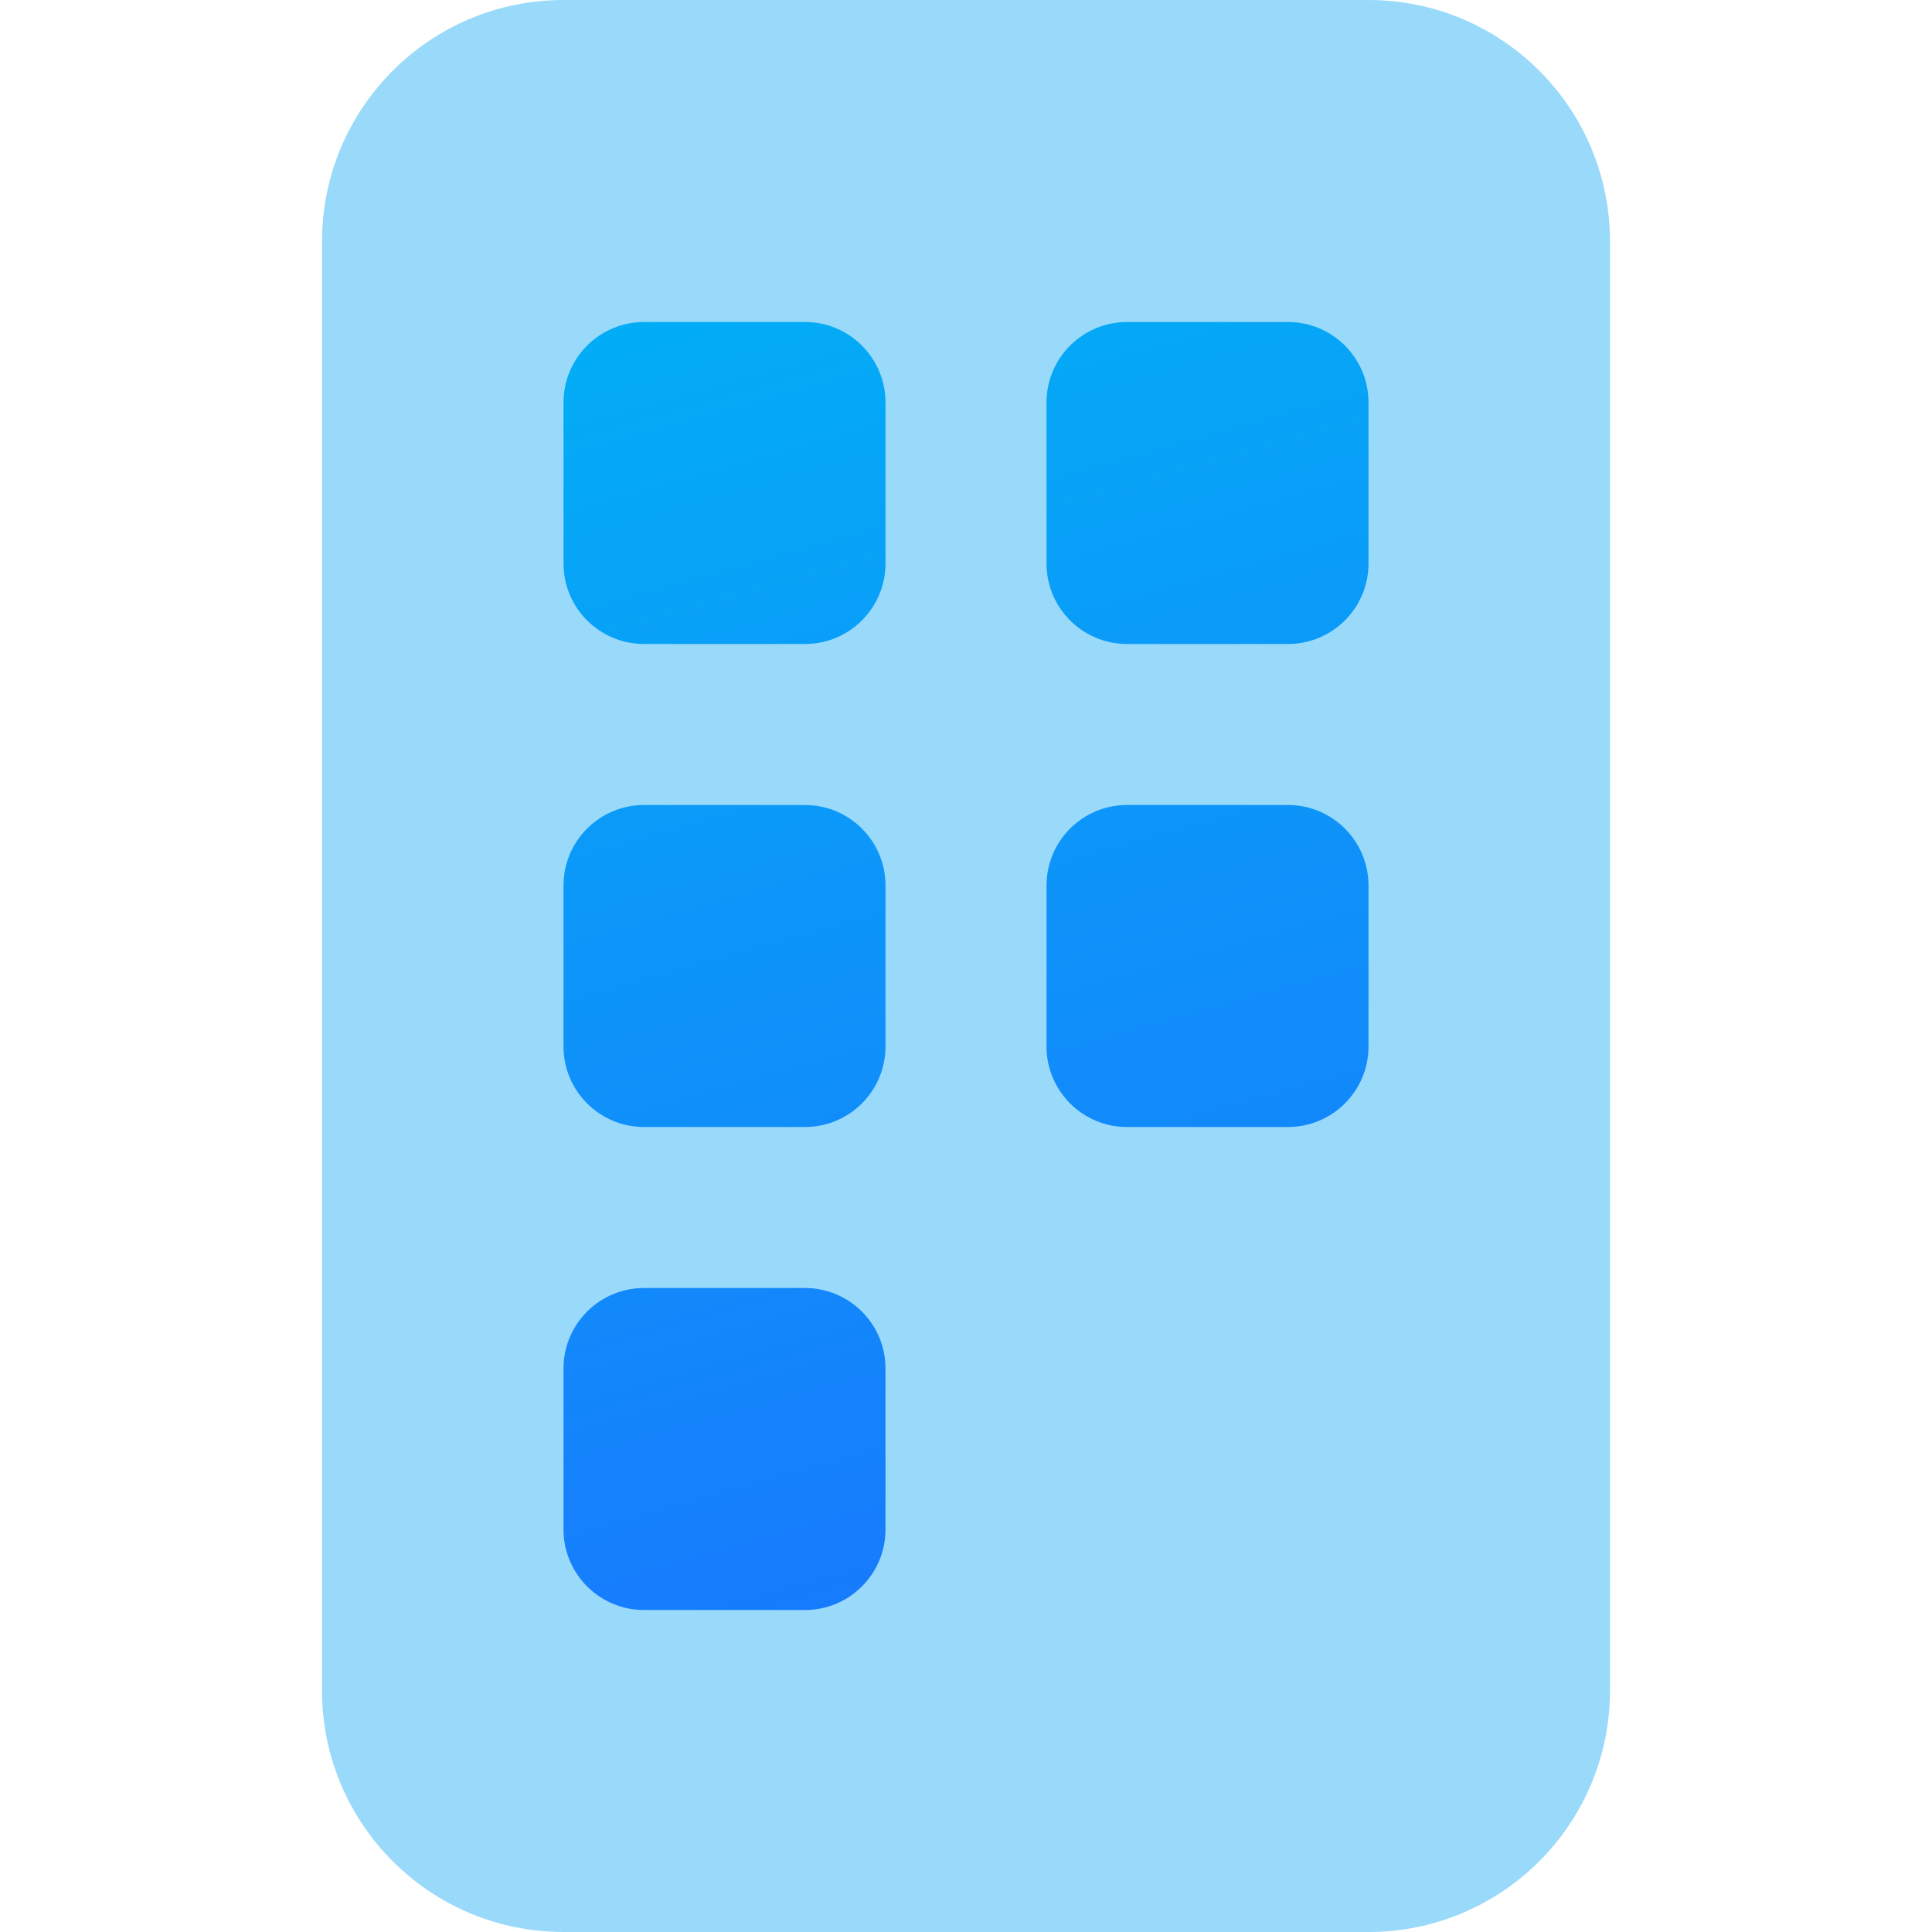 <svg xmlns="http://www.w3.org/2000/svg" width="24" height="24" viewBox="0 0 24 24"><defs><linearGradient id="a" x1="39.601%" x2="63.256%" y1="-27.499%" y2="119.243%"><stop offset="0%" stop-color="#00A3F5" stop-opacity=".4"/><stop offset="100%" stop-color="#00A3F5" stop-opacity=".4"/></linearGradient><linearGradient id="b" x1="38.244%" x2="64.534%" y1="-19.75%" y2="131.845%"><stop offset="0%" stop-color="#00B4F5"/><stop offset="100%" stop-color="#1F69FF"/></linearGradient></defs><g fill="none" fill-rule="evenodd"><path fill="url(#a)" d="M20,3 L20,21 C20,22.657 18.657,24 17,24 L7,24 C5.343,24 4,22.657 4,21 L4,3 C4,1.343 5.343,3.04359188e-16 7,0 L17,0 C18.657,-3.04359188e-16 20,1.343 20,3 Z"/><path fill="url(#b)" d="M8,4 L10,4 C10.552,4 11,4.448 11,5 L11,7 C11,7.552 10.552,8 10,8 L8,8 C7.448,8 7,7.552 7,7 L7,5 C7,4.448 7.448,4 8,4 Z M14,4 L16,4 C16.552,4 17,4.448 17,5 L17,7 C17,7.552 16.552,8 16,8 L14,8 C13.448,8 13,7.552 13,7 L13,5 C13,4.448 13.448,4 14,4 Z M8,10 L10,10 C10.552,10 11,10.448 11,11 L11,13 C11,13.552 10.552,14 10,14 L8,14 C7.448,14 7,13.552 7,13 L7,11 C7,10.448 7.448,10 8,10 Z M14,10 L16,10 C16.552,10 17,10.448 17,11 L17,13 C17,13.552 16.552,14 16,14 L14,14 C13.448,14 13,13.552 13,13 L13,11 C13,10.448 13.448,10 14,10 Z M8,16 L10,16 C10.552,16 11,16.448 11,17 L11,19 C11,19.552 10.552,20 10,20 L8,20 C7.448,20 7,19.552 7,19 L7,17 C7,16.448 7.448,16 8,16 Z"/></g></svg>